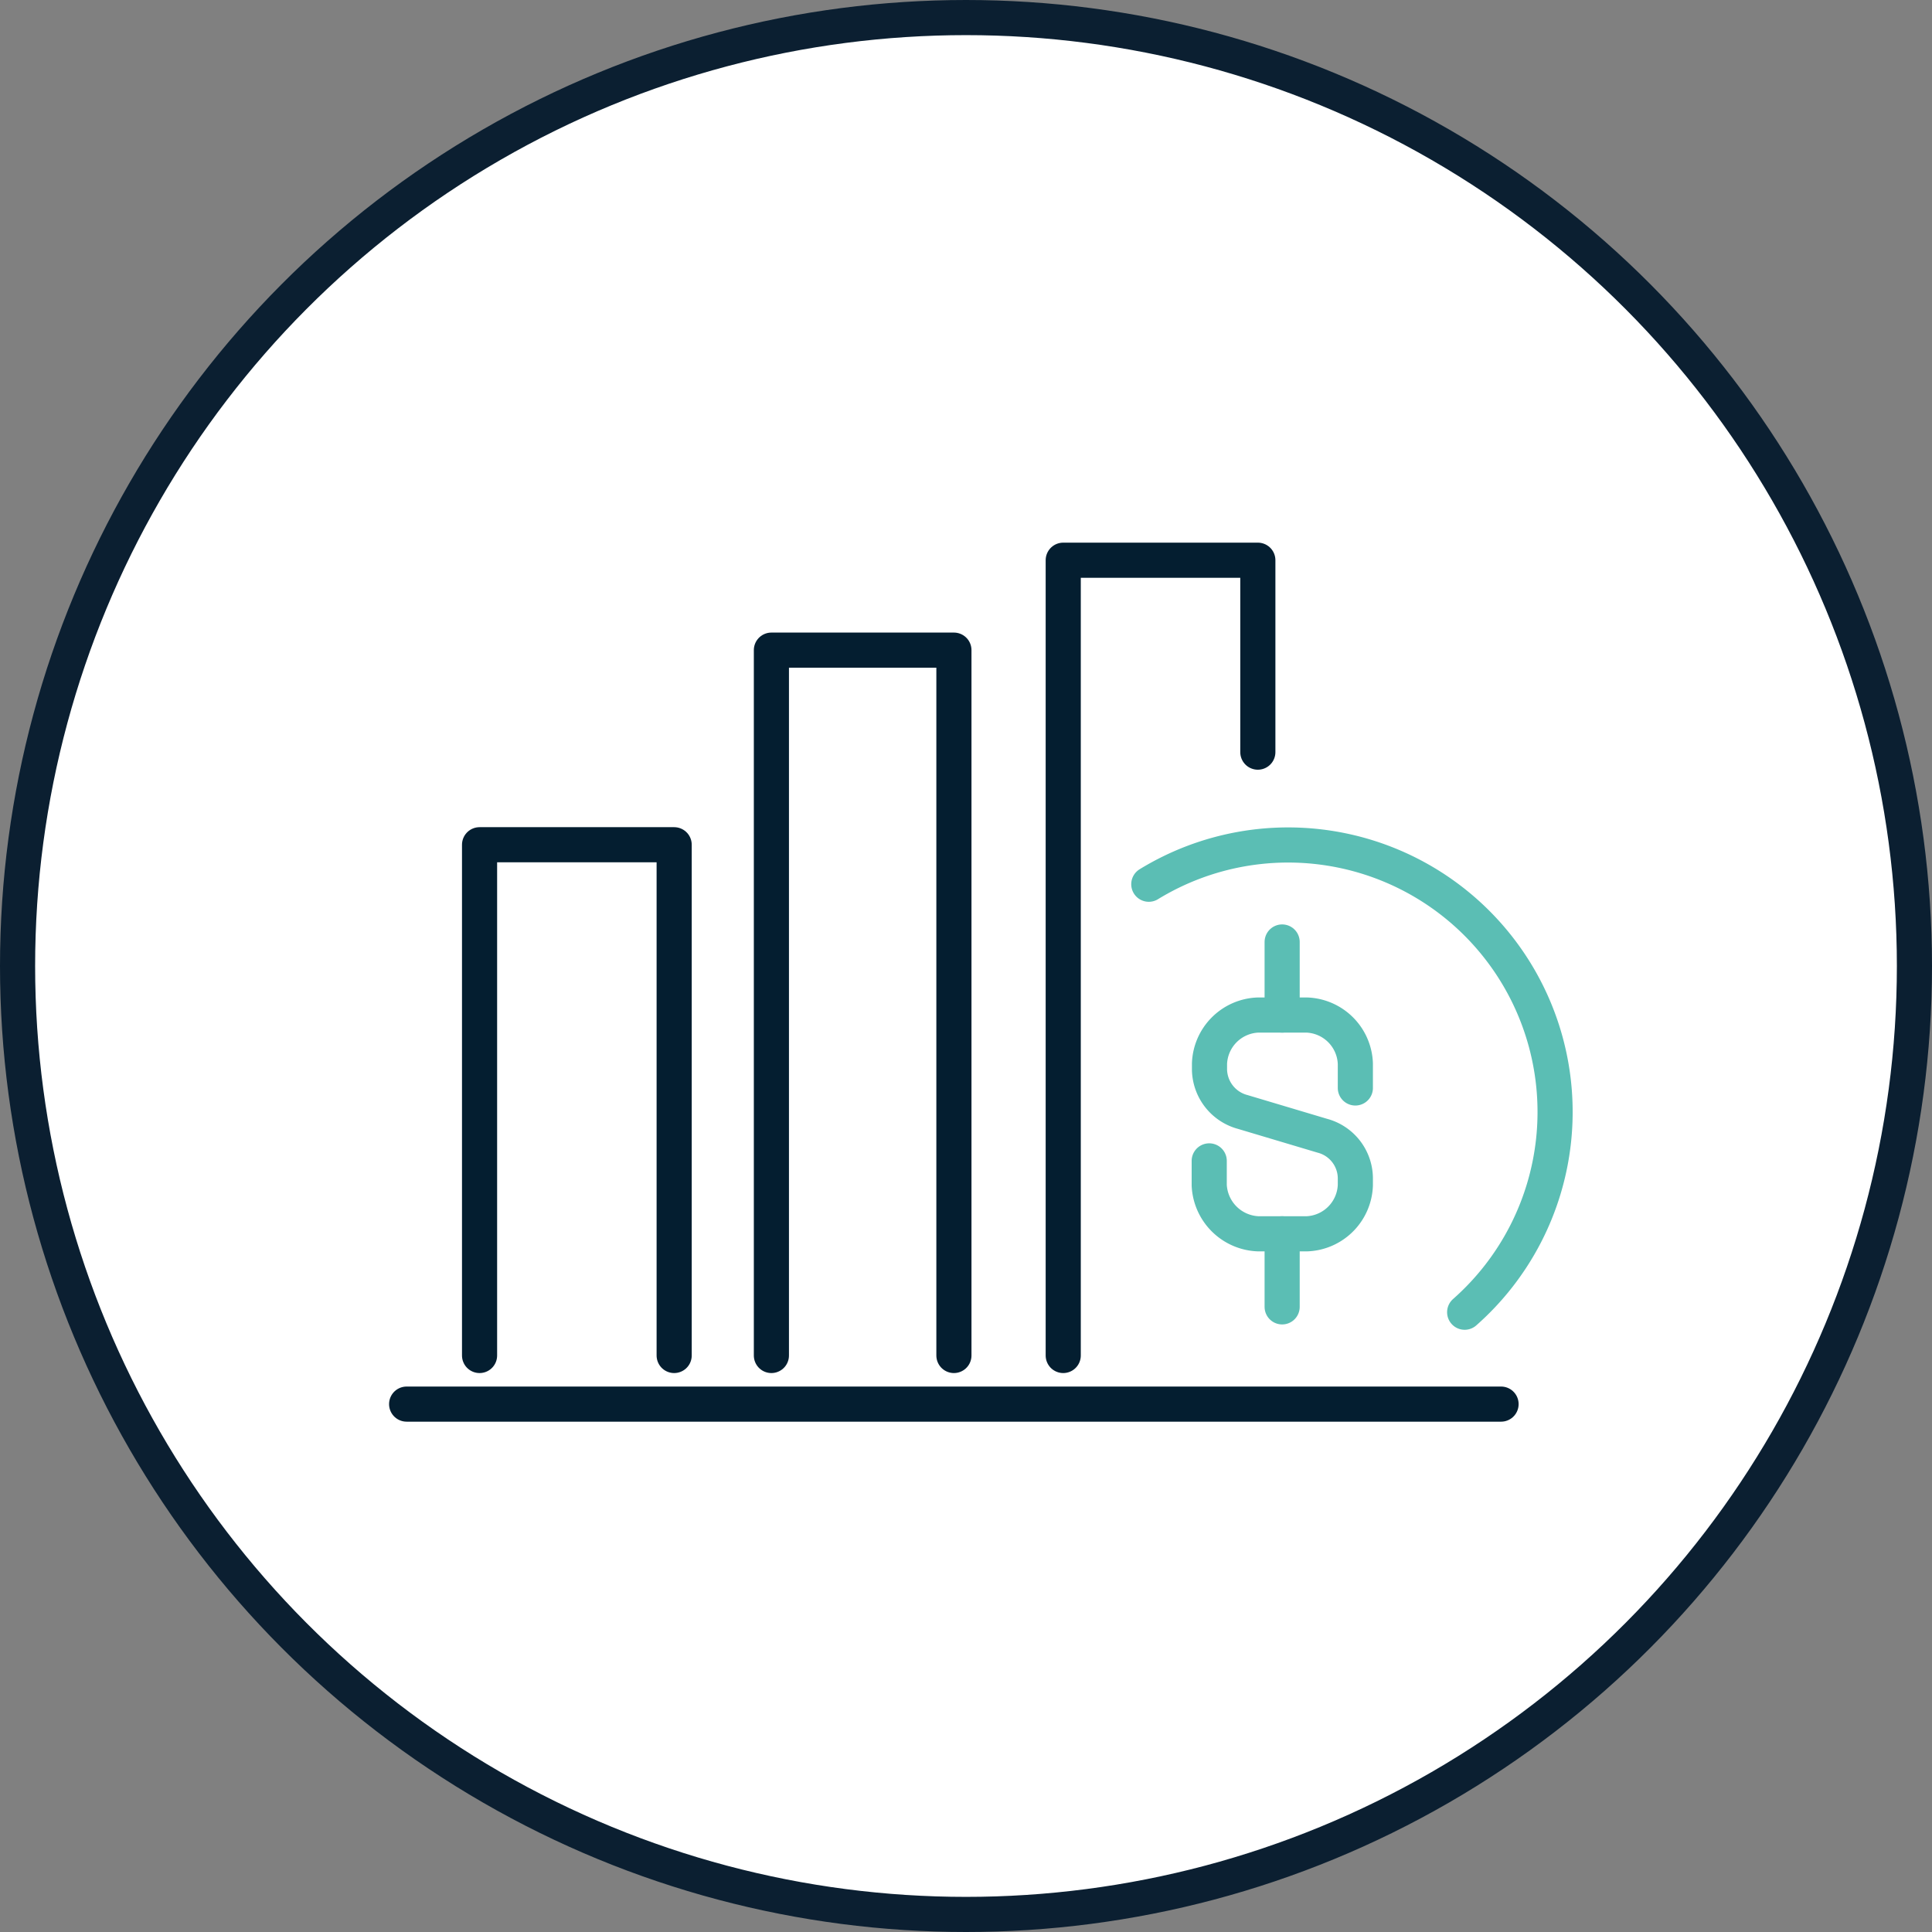 <svg xmlns="http://www.w3.org/2000/svg" viewBox="0 0 137.5 137.5"><rect x="0" y="0" width="137.5" height="137.5" fill="#808080" stroke="none"/><defs><style>.cls-1{fill:#fff;stroke:#0b1f31;}.cls-1,.cls-2,.cls-3{stroke-linejoin:round;stroke-width:2.5px;}.cls-2,.cls-3{fill:none;stroke-linecap:round;}.cls-2{stroke:#041e30;}.cls-3{stroke:#5bbeb4;}</style></defs><g id="Layer_2" data-name="Layer 2"><g id="Blue"><circle class="cls-1" cx="68.75" cy="68.75" r="67.5"/><polyline class="cls-2" points="75.67 96.47 75.67 39.87 89.52 39.87 89.52 53.53"/><polyline class="cls-2" points="54.9 96.47 54.9 46.27 67.89 46.27 67.89 96.47"/><polyline class="cls-2" points="34.13 96.47 34.13 60.12 47.98 60.12 47.98 96.47"/><line class="cls-2" x1="28.94" y1="99.93" x2="106.83" y2="99.93"/><path class="cls-3" d="M81.76,62.93a19,19,0,0,1,22.48,30.46"/><path class="cls-3" d="M86.06,82.62v1.73a3.63,3.63,0,0,0,3.5,3.46H93a3.59,3.59,0,0,0,3.46-3.46v-.52a3.15,3.15,0,0,0-2.35-3l-5.66-1.69a3.18,3.18,0,0,1-2.37-3V75.7a3.59,3.59,0,0,1,3.46-3.46H93a3.59,3.59,0,0,1,3.46,3.46v1.73"/><line class="cls-3" x1="91.25" y1="72.24" x2="91.25" y2="67.04"/><line class="cls-3" x1="91.25" y1="87.81" x2="91.25" y2="93.01"/></g></g></svg>